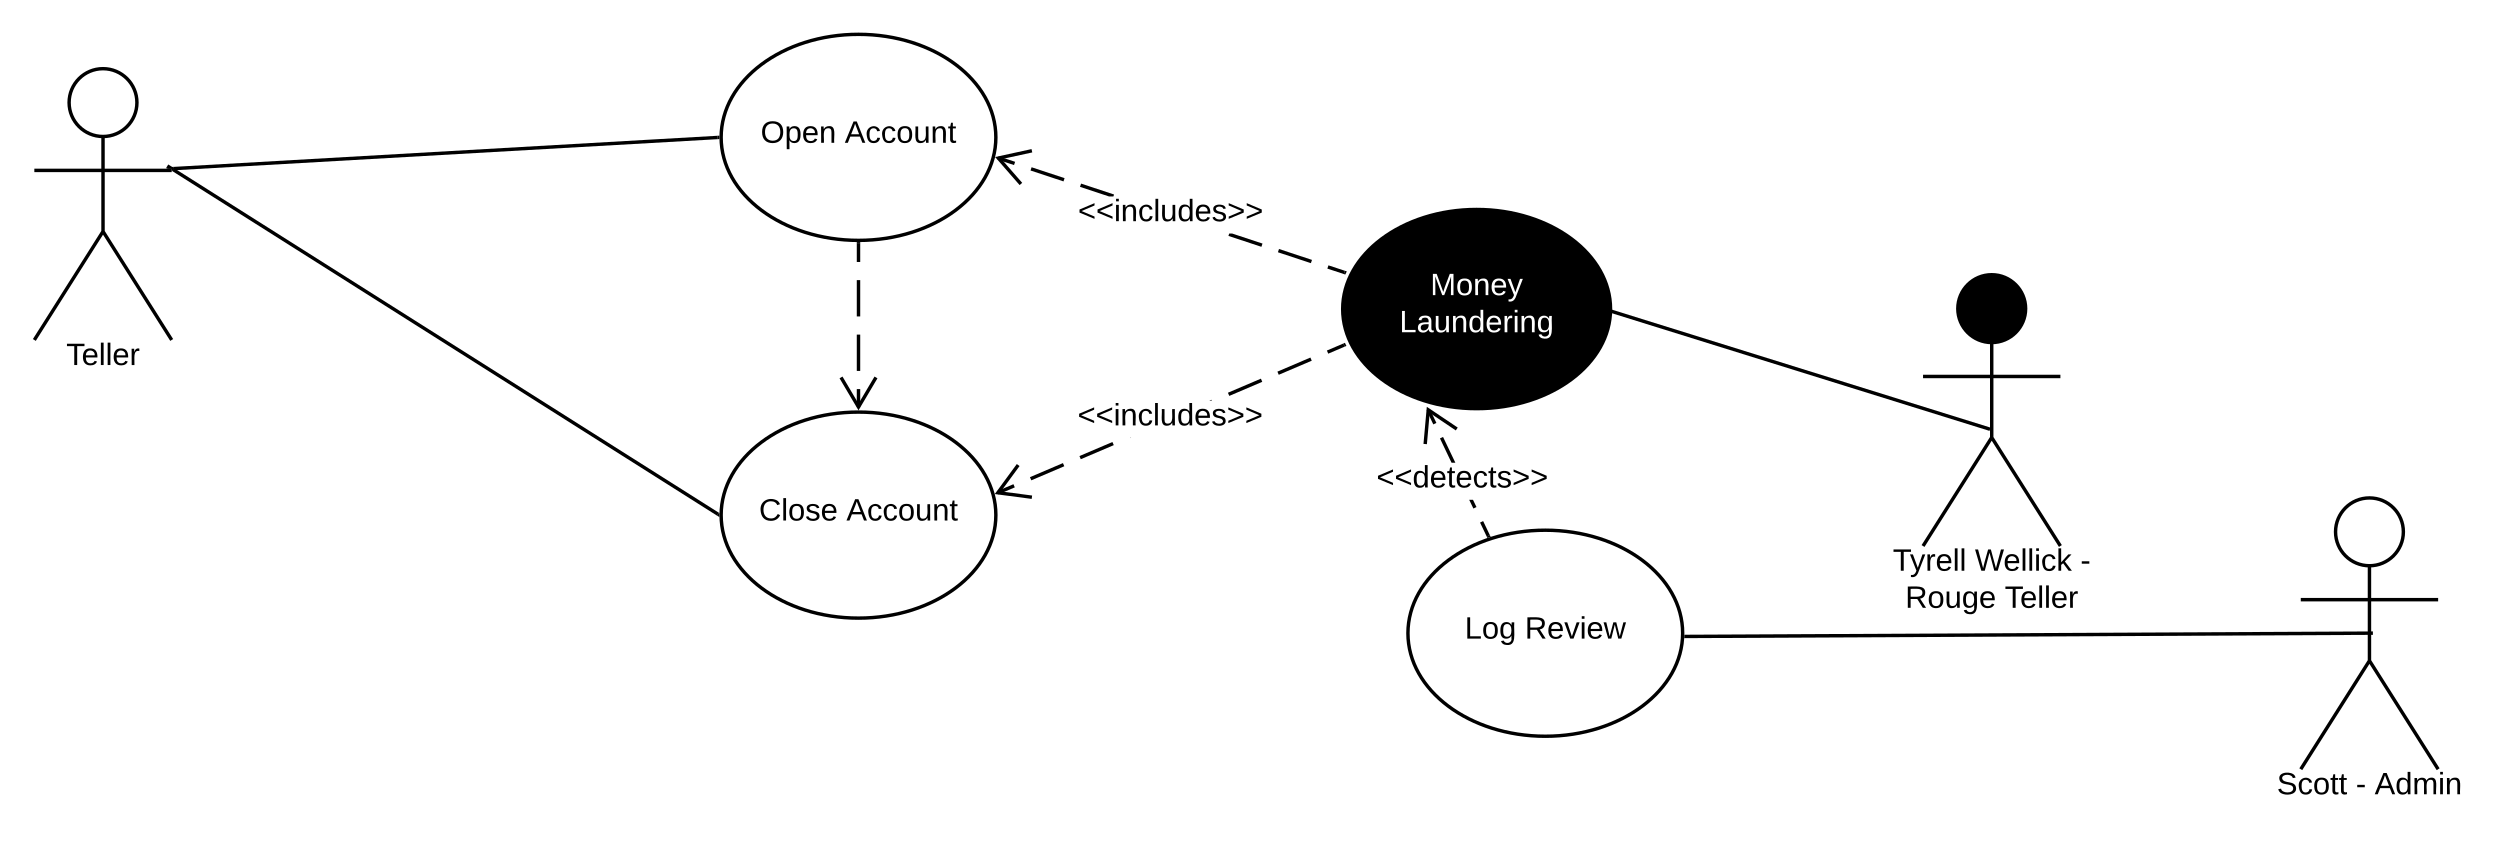 <svg xmlns="http://www.w3.org/2000/svg" xmlns:xlink="http://www.w3.org/1999/xlink" xmlns:lucid="lucid" width="1456.03" height="490"><g transform="translate(-220 -980)" lucid:page-tab-id="UQKuB2do_qyv"><path d="M0 0h2656v1760H0z" fill="#fff"/><path d="M299.75 1039.75c0 10.9-8.84 19.75-19.75 19.75-10.9 0-19.75-8.84-19.75-19.75 0-10.9 8.84-19.75 19.75-19.75 10.9 0 19.75 8.84 19.75 19.75z" stroke="#000" stroke-width="2" fill="#fff"/><path d="M280 1059.5v55.3l40 63.2m-40-63.2l-40 63.2m0-98.75h80" stroke="#000" stroke-width="2" fill="none"/><path d="M240 1020h80v180h-80z" fill="none"/><use xlink:href="#a" transform="matrix(1,0,0,1,160,1178) translate(98.6 14.6)"/><path d="M800 1060c0 33.14-35.82 60-80 60s-80-26.86-80-60 35.82-60 80-60 80 26.86 80 60z" stroke="#000" stroke-width="2" fill="#fff"/><use xlink:href="#b" transform="matrix(1,0,0,1,640,1000) translate(23.005 63.15)"/><use xlink:href="#c" transform="matrix(1,0,0,1,640,1000) translate(72.005 63.15)"/><path d="M800 1280c0 33.14-35.82 60-80 60s-80-26.86-80-60 35.82-60 80-60 80 26.86 80 60z" stroke="#000" stroke-width="2" fill="#fff"/><use xlink:href="#d" transform="matrix(1,0,0,1,640,1220) translate(22.055 63.15)"/><use xlink:href="#c" transform="matrix(1,0,0,1,640,1220) translate(72.955 63.15)"/><path d="M321 1078.2l317-18.14" stroke="#000" stroke-width="2" fill="none"/><path d="M321.08 1079.2l-1.08.05v-1h-3l-.05-.83 4.02-.23zM639 1060v.4l.03.6-1 .06-.1-2 1.1-.06z"/><path d="M320.85 1078.78l317.3 200.7" stroke="#000" stroke-width="2" fill="none"/><path d="M321.4 1077.95l-1.07 1.7-.33-.22v-1.18h-1.87l-1.2-.76 1.07-1.7zM639.04 1278.84L639 1280v.4l.03.8-1.43-.9 1.07-1.7z"/><path d="M720 1122v10.58m0 10.57v21.15m0 10.58v21.15m0 10.58v10.58" stroke="#000" stroke-width="2" fill="none"/><path d="M720 1121h1v1.03h-2v-1.06z"/><path d="M709.82 1199.82l10.18 17.22 10.18-17.22" stroke="#000" stroke-width="2" fill="none"/><path d="M1399.75 1159.75c0 10.9-8.84 19.75-19.75 19.75-10.9 0-19.75-8.84-19.75-19.75 0-10.9 8.84-19.75 19.75-19.75 10.9 0 19.75 8.84 19.75 19.75z" stroke="#000" stroke-width="2"/><path d="M1380 1179.5v55.3l40 63.2m-40-63.2l-40 63.2m0-98.75h80" stroke="#000" stroke-width="2" fill="none"/><path d="M1340 1140h80v180h-80z" fill="none"/><use xlink:href="#e" transform="matrix(1,0,0,1,1260,1298) translate(62.4 14.4)"/><use xlink:href="#f" transform="matrix(1,0,0,1,1260,1298) translate(110.2 14.4)"/><use xlink:href="#g" transform="matrix(1,0,0,1,1260,1298) translate(171.65 14.4)"/><use xlink:href="#h" transform="matrix(1,0,0,1,1260,1298) translate(69.625 36)"/><use xlink:href="#i" transform="matrix(1,0,0,1,1260,1298) translate(127.575 36)"/><path d="M1160 1160c0 33.14-35.82 60-80 60s-80-26.86-80-60 35.82-60 80-60 80 26.86 80 60z" stroke="#fff" stroke-width="2"/><use xlink:href="#j" transform="matrix(1,0,0,1,1000,1100) translate(53.03 51.9)"/><use xlink:href="#k" transform="matrix(1,0,0,1,1000,1100) translate(35.055 73.5)"/><path d="M1378.05 1229.7l-248.43-77.4M1378.02 1229.7l.98.3M1129.65 1152.3l-.98-.3" stroke="#000" stroke-width="2" fill="none"/><path d="M1003.32 1137.72l-.63 1.9-9.62-3.18.63-1.9zm-19.2-6.35l-.64 1.9-19.2-6.35.62-1.9zm-28.83-9.52l-.64 1.9-19.2-6.35.45-1.38h1.74zm-86.45-28.56l-.38 1.12h-2.6l-16.86-5.58.64-1.9zm-28.82-9.53l-.63 1.9-19.2-6.35.62-1.9zm-28.8-9.52l-.64 1.9-9.62-3.17.63-1.9z"/><path d="M1004.4 1138.08l-.82 1.63-.07.2-.83-.3.62-1.9zM821.2 1068.78l-17.9 3.9 12.04 13.8-1.5 1.32-14.27-16.34 21.2-4.63z"/><use xlink:href="#l" transform="matrix(1,0,0,1,847.812,1094.419) translate(0 14.4)"/><path d="M811.03 1263.85l-9.6 4.1-.8-1.85 9.6-4.1zm28.82-12.3l-19.2 8.2-.8-1.84 19.22-8.2zm28.83-12.3l-19.22 8.2-.78-1.84 19.2-8.18zm9.6-4.1l-.08-.2h.57zm47.5-21.8h-1.47l1.24-.52zm29.37-10.97l-19.2 8.2-.8-1.85 19.22-8.2zm28.83-12.3l-19.22 8.2-.78-1.84 19.2-8.2zm19.2-8.2l-9.6 4.1-.78-1.83 9.6-4.1z"/><path d="M1003.77 1180.68l.4.8-1 .42-.78-1.84.92-.4zM813.8 1251.44l-10.83 14.76 18.15 2.4-.26 1.97-21.5-2.83 12.84-17.48z"/><use xlink:href="#l" transform="matrix(1,0,0,1,847.589,1213.356) translate(0 14.4)"/><path d="M1200 1348.8c0 33.12-35.82 60-80 60s-80-26.88-80-60c0-33.15 35.82-60 80-60s80 26.85 80 60z" stroke="#000" stroke-width="2" fill="#fff"/><use xlink:href="#m" transform="matrix(1,0,0,1,1040,1288.787) translate(33.08 63.15)"/><use xlink:href="#n" transform="matrix(1,0,0,1,1040,1288.787) translate(68.08 63.15)"/><path d="M1087.7 1291.65l-1.8.86-3.9-8.16 1.8-.86zm-7.78-16.34l-1.8.87-2.43-5.07h2.2zm-12.3-25.8h-2.22l-6.75-14.17 1.8-.86zm-11.05-23.2l-1.8.87-3.9-8.17 1.8-.86z"/><path d="M1088.2 1292.7l-.9.25-1 .38-.42-.84 1.8-.87zM1069 1229.03l-1.13 1.66-15.2-10.23-1.62 18.24-2-.17 1.94-21.6z"/><use xlink:href="#o" transform="matrix(1,0,0,1,1021.657,1249.501) translate(0 14.4)"/><path d="M1619.75 1289.75c0 10.9-8.84 19.75-19.75 19.75-10.9 0-19.75-8.84-19.75-19.75 0-10.9 8.84-19.75 19.75-19.75 10.9 0 19.75 8.84 19.75 19.75z" stroke="#000" stroke-width="2" fill="#fff"/><path d="M1600 1309.5v55.3l40 63.2m-40-63.2l-40 63.2m0-98.75h80" stroke="#000" stroke-width="2" fill="none"/><path d="M1560 1270h80v180h-80z" fill="none"/><g><use xlink:href="#p" transform="matrix(1,0,0,1,1480,1428) translate(66.075 14.6)"/><use xlink:href="#q" transform="matrix(1,0,0,1,1480,1428) translate(112.075 14.6)"/><use xlink:href="#r" transform="matrix(1,0,0,1,1480,1428) translate(123.025 14.6)"/></g><path d="M1598 1348.77l-396.06 1.9M1597.97 1348.77l4.03-.02" stroke="#000" stroke-width="2" fill="none"/><path d="M1201.97 1351.67h-1.06l.07-2h1z"/><defs><path d="M127-220V0H93v-220H8v-28h204v28h-85" id="s"/><path d="M100-194c63 0 86 42 84 106H49c0 40 14 67 53 68 26 1 43-12 49-29l28 8c-11 28-37 45-77 45C44 4 14-33 15-96c1-61 26-98 85-98zm52 81c6-60-76-77-97-28-3 7-6 17-6 28h103" id="t"/><path d="M24 0v-261h32V0H24" id="u"/><path d="M114-163C36-179 61-72 57 0H25l-1-190h30c1 12-1 29 2 39 6-27 23-49 58-41v29" id="v"/><g id="a"><use transform="matrix(0.05,0,0,0.05,0,0)" xlink:href="#s"/><use transform="matrix(0.05,0,0,0.05,8.95,0)" xlink:href="#t"/><use transform="matrix(0.05,0,0,0.05,18.95,0)" xlink:href="#u"/><use transform="matrix(0.05,0,0,0.05,22.9,0)" xlink:href="#u"/><use transform="matrix(0.05,0,0,0.05,26.85,0)" xlink:href="#t"/><use transform="matrix(0.05,0,0,0.05,36.85,0)" xlink:href="#v"/></g><path d="M140-251c81 0 123 46 123 126C263-46 219 4 140 4 59 4 17-45 17-125s42-126 123-126zm0 227c63 0 89-41 89-101s-29-99-89-99c-61 0-89 39-89 99S79-25 140-24" id="w"/><path d="M115-194c55 1 70 41 70 98S169 2 115 4C84 4 66-9 55-30l1 105H24l-1-265h31l2 30c10-21 28-34 59-34zm-8 174c40 0 45-34 45-75s-6-73-45-74c-42 0-51 32-51 76 0 43 10 73 51 73" id="x"/><path d="M117-194c89-4 53 116 60 194h-32v-121c0-31-8-49-39-48C34-167 62-67 57 0H25l-1-190h30c1 10-1 24 2 32 11-22 29-35 61-36" id="y"/><g id="b"><use transform="matrix(0.05,0,0,0.05,0,0)" xlink:href="#w"/><use transform="matrix(0.05,0,0,0.05,14,0)" xlink:href="#x"/><use transform="matrix(0.05,0,0,0.05,24,0)" xlink:href="#t"/><use transform="matrix(0.05,0,0,0.05,34,0)" xlink:href="#y"/></g><path d="M205 0l-28-72H64L36 0H1l101-248h38L239 0h-34zm-38-99l-47-123c-12 45-31 82-46 123h93" id="z"/><path d="M96-169c-40 0-48 33-48 73s9 75 48 75c24 0 41-14 43-38l32 2c-6 37-31 61-74 61-59 0-76-41-82-99-10-93 101-131 147-64 4 7 5 14 7 22l-32 3c-4-21-16-35-41-35" id="A"/><path d="M100-194c62-1 85 37 85 99 1 63-27 99-86 99S16-35 15-95c0-66 28-99 85-99zM99-20c44 1 53-31 53-75 0-43-8-75-51-75s-53 32-53 75 10 74 51 75" id="B"/><path d="M84 4C-5 8 30-112 23-190h32v120c0 31 7 50 39 49 72-2 45-101 50-169h31l1 190h-30c-1-10 1-25-2-33-11 22-28 36-60 37" id="C"/><path d="M59-47c-2 24 18 29 38 22v24C64 9 27 4 27-40v-127H5v-23h24l9-43h21v43h35v23H59v120" id="D"/><g id="c"><use transform="matrix(0.05,0,0,0.05,0,0)" xlink:href="#z"/><use transform="matrix(0.05,0,0,0.05,12,0)" xlink:href="#A"/><use transform="matrix(0.05,0,0,0.05,21,0)" xlink:href="#A"/><use transform="matrix(0.05,0,0,0.05,30,0)" xlink:href="#B"/><use transform="matrix(0.05,0,0,0.05,40,0)" xlink:href="#C"/><use transform="matrix(0.05,0,0,0.05,50,0)" xlink:href="#y"/><use transform="matrix(0.05,0,0,0.05,60,0)" xlink:href="#D"/></g><path d="M212-179c-10-28-35-45-73-45-59 0-87 40-87 99 0 60 29 101 89 101 43 0 62-24 78-52l27 14C228-24 195 4 139 4 59 4 22-46 18-125c-6-104 99-153 187-111 19 9 31 26 39 46" id="E"/><path d="M135-143c-3-34-86-38-87 0 15 53 115 12 119 90S17 21 10-45l28-5c4 36 97 45 98 0-10-56-113-15-118-90-4-57 82-63 122-42 12 7 21 19 24 35" id="F"/><g id="d"><use transform="matrix(0.05,0,0,0.05,0,0)" xlink:href="#E"/><use transform="matrix(0.05,0,0,0.05,12.95,0)" xlink:href="#u"/><use transform="matrix(0.05,0,0,0.05,16.9,0)" xlink:href="#B"/><use transform="matrix(0.05,0,0,0.05,26.9,0)" xlink:href="#F"/><use transform="matrix(0.05,0,0,0.05,35.9,0)" xlink:href="#t"/></g><path d="M179-190L93 31C79 59 56 82 12 73V49c39 6 53-20 64-50L1-190h34L92-34l54-156h33" id="G"/><g id="e"><use transform="matrix(0.05,0,0,0.05,0,0)" xlink:href="#s"/><use transform="matrix(0.05,0,0,0.05,9.95,0)" xlink:href="#G"/><use transform="matrix(0.05,0,0,0.05,18.95,0)" xlink:href="#v"/><use transform="matrix(0.05,0,0,0.05,24.9,0)" xlink:href="#t"/><use transform="matrix(0.05,0,0,0.05,34.9,0)" xlink:href="#u"/><use transform="matrix(0.05,0,0,0.05,38.85,0)" xlink:href="#u"/></g><path d="M266 0h-40l-56-210L115 0H75L2-248h35L96-30l15-64 43-154h32l59 218 59-218h35" id="H"/><path d="M24-231v-30h32v30H24zM24 0v-190h32V0H24" id="I"/><path d="M143 0L79-87 56-68V0H24v-261h32v163l83-92h37l-77 82L181 0h-38" id="J"/><g id="f"><use transform="matrix(0.05,0,0,0.05,0,0)" xlink:href="#H"/><use transform="matrix(0.05,0,0,0.05,16.6,0)" xlink:href="#t"/><use transform="matrix(0.05,0,0,0.05,26.6,0)" xlink:href="#u"/><use transform="matrix(0.05,0,0,0.05,30.55,0)" xlink:href="#u"/><use transform="matrix(0.05,0,0,0.05,34.5,0)" xlink:href="#I"/><use transform="matrix(0.05,0,0,0.05,38.45,0)" xlink:href="#A"/><use transform="matrix(0.05,0,0,0.05,47.45,0)" xlink:href="#J"/></g><path d="M16-82v-28h88v28H16" id="K"/><use transform="matrix(0.05,0,0,0.05,0,0)" xlink:href="#K" id="g"/><path d="M233-177c-1 41-23 64-60 70L243 0h-38l-65-103H63V0H30v-248c88 3 205-21 203 71zM63-129c60-2 137 13 137-47 0-61-80-42-137-45v92" id="L"/><path d="M177-190C167-65 218 103 67 71c-23-6-38-20-44-43l32-5c15 47 100 32 89-28v-30C133-14 115 1 83 1 29 1 15-40 15-95c0-56 16-97 71-98 29-1 48 16 59 35 1-10 0-23 2-32h30zM94-22c36 0 50-32 50-73 0-42-14-75-50-75-39 0-46 34-46 75s6 73 46 73" id="M"/><g id="h"><use transform="matrix(0.05,0,0,0.05,0,0)" xlink:href="#L"/><use transform="matrix(0.05,0,0,0.05,12.95,0)" xlink:href="#B"/><use transform="matrix(0.05,0,0,0.05,22.95,0)" xlink:href="#C"/><use transform="matrix(0.05,0,0,0.05,32.95,0)" xlink:href="#M"/><use transform="matrix(0.05,0,0,0.05,42.95,0)" xlink:href="#t"/></g><g id="i"><use transform="matrix(0.05,0,0,0.05,0,0)" xlink:href="#s"/><use transform="matrix(0.05,0,0,0.05,8.95,0)" xlink:href="#t"/><use transform="matrix(0.05,0,0,0.05,18.95,0)" xlink:href="#u"/><use transform="matrix(0.05,0,0,0.05,22.9,0)" xlink:href="#u"/><use transform="matrix(0.05,0,0,0.05,26.85,0)" xlink:href="#t"/><use transform="matrix(0.05,0,0,0.05,36.85,0)" xlink:href="#v"/></g><path fill="#fff" d="M240 0l2-218c-23 76-54 145-80 218h-23L58-218 59 0H30v-248h44l77 211c21-75 51-140 76-211h43V0h-30" id="N"/><path fill="#fff" d="M100-194c62-1 85 37 85 99 1 63-27 99-86 99S16-35 15-95c0-66 28-99 85-99zM99-20c44 1 53-31 53-75 0-43-8-75-51-75s-53 32-53 75 10 74 51 75" id="O"/><path fill="#fff" d="M117-194c89-4 53 116 60 194h-32v-121c0-31-8-49-39-48C34-167 62-67 57 0H25l-1-190h30c1 10-1 24 2 32 11-22 29-35 61-36" id="P"/><path fill="#fff" d="M100-194c63 0 86 42 84 106H49c0 40 14 67 53 68 26 1 43-12 49-29l28 8c-11 28-37 45-77 45C44 4 14-33 15-96c1-61 26-98 85-98zm52 81c6-60-76-77-97-28-3 7-6 17-6 28h103" id="Q"/><path fill="#fff" d="M179-190L93 31C79 59 56 82 12 73V49c39 6 53-20 64-50L1-190h34L92-34l54-156h33" id="R"/><g id="j"><use transform="matrix(0.05,0,0,0.05,0,0)" xlink:href="#N"/><use transform="matrix(0.05,0,0,0.05,14.95,0)" xlink:href="#O"/><use transform="matrix(0.05,0,0,0.05,24.95,0)" xlink:href="#P"/><use transform="matrix(0.05,0,0,0.05,34.95,0)" xlink:href="#Q"/><use transform="matrix(0.05,0,0,0.05,44.95,0)" xlink:href="#R"/></g><path fill="#fff" d="M30 0v-248h33v221h125V0H30" id="S"/><path fill="#fff" d="M141-36C126-15 110 5 73 4 37 3 15-17 15-53c-1-64 63-63 125-63 3-35-9-54-41-54-24 1-41 7-42 31l-33-3c5-37 33-52 76-52 45 0 72 20 72 64v82c-1 20 7 32 28 27v20c-31 9-61-2-59-35zM48-53c0 20 12 33 32 33 41-3 63-29 60-74-43 2-92-5-92 41" id="T"/><path fill="#fff" d="M84 4C-5 8 30-112 23-190h32v120c0 31 7 50 39 49 72-2 45-101 50-169h31l1 190h-30c-1-10 1-25-2-33-11 22-28 36-60 37" id="U"/><path fill="#fff" d="M85-194c31 0 48 13 60 33l-1-100h32l1 261h-30c-2-10 0-23-3-31C134-8 116 4 85 4 32 4 16-35 15-94c0-66 23-100 70-100zm9 24c-40 0-46 34-46 75 0 40 6 74 45 74 42 0 51-32 51-76 0-42-9-74-50-73" id="V"/><path fill="#fff" d="M114-163C36-179 61-72 57 0H25l-1-190h30c1 12-1 29 2 39 6-27 23-49 58-41v29" id="W"/><path fill="#fff" d="M24-231v-30h32v30H24zM24 0v-190h32V0H24" id="X"/><path fill="#fff" d="M177-190C167-65 218 103 67 71c-23-6-38-20-44-43l32-5c15 47 100 32 89-28v-30C133-14 115 1 83 1 29 1 15-40 15-95c0-56 16-97 71-98 29-1 48 16 59 35 1-10 0-23 2-32h30zM94-22c36 0 50-32 50-73 0-42-14-75-50-75-39 0-46 34-46 75s6 73 46 73" id="Y"/><g id="k"><use transform="matrix(0.05,0,0,0.05,0,0)" xlink:href="#S"/><use transform="matrix(0.05,0,0,0.05,10,0)" xlink:href="#T"/><use transform="matrix(0.05,0,0,0.05,20,0)" xlink:href="#U"/><use transform="matrix(0.05,0,0,0.05,30,0)" xlink:href="#P"/><use transform="matrix(0.05,0,0,0.05,40,0)" xlink:href="#V"/><use transform="matrix(0.05,0,0,0.05,50,0)" xlink:href="#Q"/><use transform="matrix(0.05,0,0,0.05,60,0)" xlink:href="#W"/><use transform="matrix(0.05,0,0,0.05,65.95,0)" xlink:href="#X"/><use transform="matrix(0.05,0,0,0.05,69.9,0)" xlink:href="#P"/><use transform="matrix(0.05,0,0,0.05,79.9,0)" xlink:href="#Y"/></g><path d="M18-100v-36l175-74v27L42-118l151 64v27" id="Z"/><path d="M85-194c31 0 48 13 60 33l-1-100h32l1 261h-30c-2-10 0-23-3-31C134-8 116 4 85 4 32 4 16-35 15-94c0-66 23-100 70-100zm9 24c-40 0-46 34-46 75 0 40 6 74 45 74 42 0 51-32 51-76 0-42-9-74-50-73" id="aa"/><path d="M18-27v-27l151-64-151-65v-27l175 74v36" id="ab"/><g id="l"><use transform="matrix(0.05,0,0,0.05,0,0)" xlink:href="#Z"/><use transform="matrix(0.05,0,0,0.05,10.5,0)" xlink:href="#Z"/><use transform="matrix(0.05,0,0,0.05,21,0)" xlink:href="#I"/><use transform="matrix(0.05,0,0,0.05,24.95,0)" xlink:href="#y"/><use transform="matrix(0.05,0,0,0.05,34.95,0)" xlink:href="#A"/><use transform="matrix(0.05,0,0,0.05,43.95,0)" xlink:href="#u"/><use transform="matrix(0.05,0,0,0.05,47.9,0)" xlink:href="#C"/><use transform="matrix(0.05,0,0,0.05,57.9,0)" xlink:href="#aa"/><use transform="matrix(0.05,0,0,0.05,67.9,0)" xlink:href="#t"/><use transform="matrix(0.05,0,0,0.05,77.9,0)" xlink:href="#F"/><use transform="matrix(0.05,0,0,0.05,86.9,0)" xlink:href="#ab"/><use transform="matrix(0.05,0,0,0.05,97.4,0)" xlink:href="#ab"/></g><path d="M30 0v-248h33v221h125V0H30" id="ac"/><g id="m"><use transform="matrix(0.05,0,0,0.05,0,0)" xlink:href="#ac"/><use transform="matrix(0.05,0,0,0.05,10,0)" xlink:href="#B"/><use transform="matrix(0.05,0,0,0.05,20,0)" xlink:href="#M"/></g><path d="M108 0H70L1-190h34L89-25l56-165h34" id="ad"/><path d="M206 0h-36l-40-164L89 0H53L-1-190h32L70-26l43-164h34l41 164 42-164h31" id="ae"/><g id="n"><use transform="matrix(0.05,0,0,0.05,0,0)" xlink:href="#L"/><use transform="matrix(0.05,0,0,0.05,12.95,0)" xlink:href="#t"/><use transform="matrix(0.05,0,0,0.05,22.95,0)" xlink:href="#ad"/><use transform="matrix(0.05,0,0,0.05,31.95,0)" xlink:href="#I"/><use transform="matrix(0.05,0,0,0.05,35.9,0)" xlink:href="#t"/><use transform="matrix(0.05,0,0,0.05,45.9,0)" xlink:href="#ae"/></g><g id="o"><use transform="matrix(0.05,0,0,0.05,0,0)" xlink:href="#Z"/><use transform="matrix(0.05,0,0,0.05,10.5,0)" xlink:href="#Z"/><use transform="matrix(0.05,0,0,0.05,21,0)" xlink:href="#aa"/><use transform="matrix(0.05,0,0,0.05,31,0)" xlink:href="#t"/><use transform="matrix(0.05,0,0,0.05,41,0)" xlink:href="#D"/><use transform="matrix(0.05,0,0,0.05,46,0)" xlink:href="#t"/><use transform="matrix(0.05,0,0,0.05,56,0)" xlink:href="#A"/><use transform="matrix(0.05,0,0,0.05,65,0)" xlink:href="#D"/><use transform="matrix(0.05,0,0,0.05,70,0)" xlink:href="#F"/><use transform="matrix(0.05,0,0,0.05,79,0)" xlink:href="#ab"/><use transform="matrix(0.05,0,0,0.05,89.5,0)" xlink:href="#ab"/></g><path d="M185-189c-5-48-123-54-124 2 14 75 158 14 163 119 3 78-121 87-175 55-17-10-28-26-33-46l33-7c5 56 141 63 141-1 0-78-155-14-162-118-5-82 145-84 179-34 5 7 8 16 11 25" id="af"/><g id="p"><use transform="matrix(0.05,0,0,0.05,0,0)" xlink:href="#af"/><use transform="matrix(0.05,0,0,0.05,12,0)" xlink:href="#A"/><use transform="matrix(0.05,0,0,0.05,21,0)" xlink:href="#B"/><use transform="matrix(0.05,0,0,0.05,31,0)" xlink:href="#D"/><use transform="matrix(0.05,0,0,0.05,36,0)" xlink:href="#D"/></g><use transform="matrix(0.05,0,0,0.05,0,0)" xlink:href="#K" id="q"/><path d="M210-169c-67 3-38 105-44 169h-31v-121c0-29-5-50-35-48C34-165 62-65 56 0H25l-1-190h30c1 10-1 24 2 32 10-44 99-50 107 0 11-21 27-35 58-36 85-2 47 119 55 194h-31v-121c0-29-5-49-35-48" id="ag"/><g id="r"><use transform="matrix(0.05,0,0,0.05,0,0)" xlink:href="#z"/><use transform="matrix(0.05,0,0,0.05,12,0)" xlink:href="#aa"/><use transform="matrix(0.05,0,0,0.05,22,0)" xlink:href="#ag"/><use transform="matrix(0.05,0,0,0.05,36.95,0)" xlink:href="#I"/><use transform="matrix(0.05,0,0,0.05,40.9,0)" xlink:href="#y"/></g></defs></g></svg>